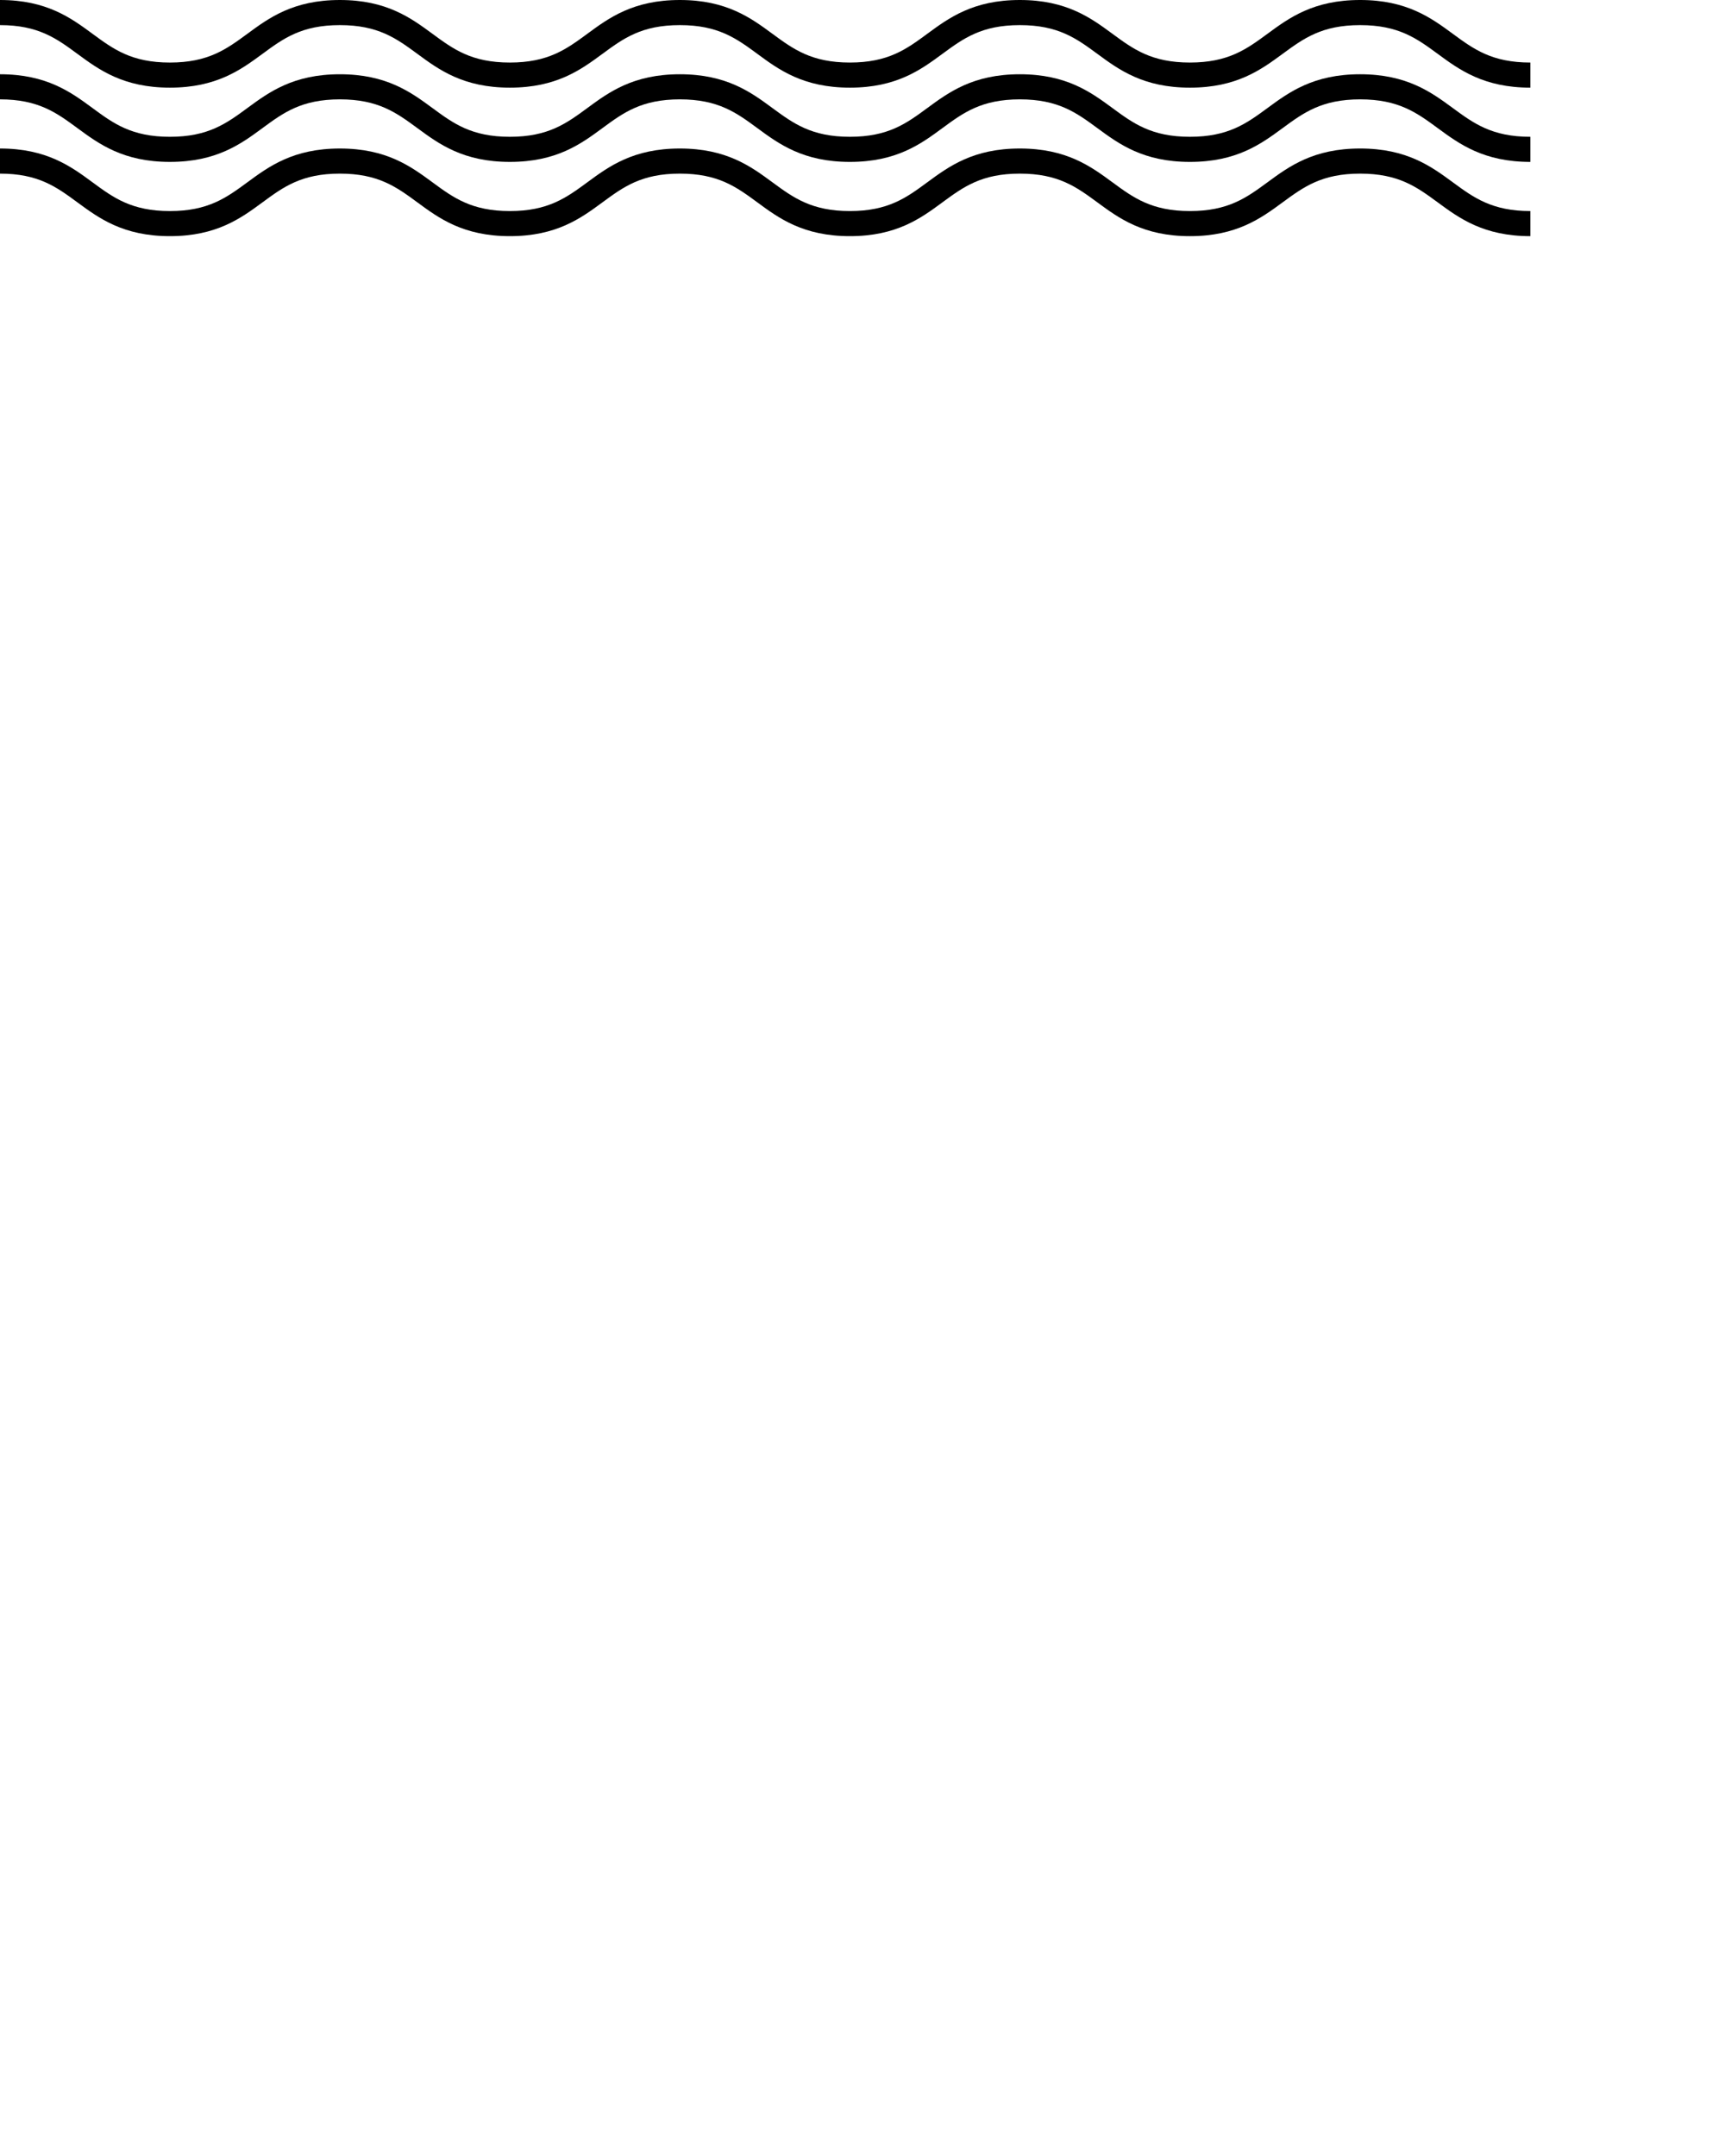 <?xml version="1.0" encoding="UTF-8" standalone="no"?>
<svg
   xmlns:dc="http://purl.org/dc/elements/1.1/"
   xmlns:cc="http://creativecommons.org/ns#"
   xmlns:rdf="http://www.w3.org/1999/02/22-rdf-syntax-ns#"
   xmlns:svg="http://www.w3.org/2000/svg"
   xmlns="http://www.w3.org/2000/svg"
   xmlns:sodipodi="http://sodipodi.sourceforge.net/DTD/sodipodi-0.dtd"
   xmlns:inkscape="http://www.inkscape.org/namespaces/inkscape"
   inkscape:version="1.0 (4035a4fb49, 2020-05-01)"
   sodipodi:docname="SORGENTE.svg"
   id="svg865"
   xml:space="preserve"
   enable-background="new 0 0 100 100"
   viewBox="0 0 100 125"
   y="0px"
   x="0px"
   version="1.1"><defs
     id="defs869" /><sodipodi:namedview
     inkscape:current-layer="svg865"
     inkscape:window-maximized="1"
     inkscape:window-y="-8"
     inkscape:window-x="-8"
     inkscape:cy="27.205882"
     inkscape:cx="50"
     inkscape:zoom="6.8"
     showgrid="false"
     id="namedview867"
     inkscape:window-height="1018"
     inkscape:window-width="1920"
     inkscape:pageshadow="2"
     inkscape:pageopacity="0"
     guidetolerance="10"
     gridtolerance="10"
     objecttolerance="10"
     borderopacity="1"
     bordercolor="#666666"
     pagecolor="#ffffff" /><g
     transform="translate(-5.644,-43.154)"
     id="g859"><path
       id="path853"
       d="m 84.492,47.459 c -2.706,0 -4.119,1.039 -5.364,1.954 -1.221,0.897 -2.275,1.672 -4.503,1.672 -2.225,0 -3.279,-0.775 -4.498,-1.671 -1.246,-0.916 -2.657,-1.955 -5.362,-1.955 -2.703,0 -4.113,1.039 -5.359,1.955 -1.217,0.897 -2.269,1.671 -4.493,1.671 -2.225,0 -3.277,-0.775 -4.497,-1.671 -1.244,-0.916 -2.656,-1.955 -5.36,-1.955 -2.701,0 -4.113,1.039 -5.357,1.954 -1.22,0.897 -2.272,1.672 -4.497,1.672 -2.224,0 -3.276,-0.774 -4.494,-1.671 -1.246,-0.916 -2.657,-1.955 -5.36,-1.955 -2.701,0 -4.113,1.039 -5.357,1.954 -1.22,0.897 -2.272,1.672 -4.497,1.672 -2.224,0 -3.276,-0.775 -4.493,-1.671 C 9.756,48.498 8.345,47.459 5.644,47.459 v 1.456 c 2.224,0 3.276,0.775 4.493,1.671 1.245,0.916 2.656,1.955 5.357,1.955 2.703,0 4.115,-1.039 5.36,-1.955 1.218,-0.897 2.271,-1.671 4.494,-1.671 2.225,0 3.277,0.775 4.497,1.671 1.244,0.916 2.656,1.955 5.357,1.955 2.703,0 4.115,-1.039 5.36,-1.955 1.218,-0.897 2.271,-1.671 4.494,-1.671 2.227,0 3.279,0.775 4.499,1.672 1.244,0.916 2.656,1.954 5.359,1.954 2.701,0 4.112,-1.039 5.356,-1.955 1.219,-0.897 2.272,-1.671 4.496,-1.671 2.227,0 3.28,0.775 4.5,1.672 1.245,0.916 2.657,1.954 5.36,1.954 2.706,0 4.119,-1.039 5.365,-1.954 1.221,-0.897 2.275,-1.672 4.503,-1.672 2.228,0 3.282,0.775 4.503,1.672 1.246,0.916 2.659,1.954 5.364,1.954 v -1.456 c -2.228,0 -3.282,-0.775 -4.503,-1.672 -1.248,-0.915 -2.661,-1.954 -5.366,-1.954 z" /><path
       id="path855"
       d="m 89.856,45.108 c -1.246,-0.916 -2.659,-1.954 -5.364,-1.954 -2.706,0 -4.119,1.039 -5.364,1.954 -1.221,0.897 -2.275,1.672 -4.503,1.672 -2.225,0 -3.279,-0.775 -4.498,-1.671 -1.246,-0.916 -2.657,-1.955 -5.362,-1.955 -2.703,0 -4.113,1.039 -5.359,1.955 -1.217,0.897 -2.269,1.671 -4.493,1.671 -2.225,0 -3.277,-0.775 -4.497,-1.671 -1.244,-0.916 -2.656,-1.955 -5.36,-1.955 -2.701,0 -4.113,1.039 -5.357,1.954 -1.22,0.897 -2.272,1.672 -4.497,1.672 -2.224,0 -3.276,-0.774 -4.494,-1.671 -1.246,-0.916 -2.657,-1.955 -5.36,-1.955 -2.701,0 -4.113,1.039 -5.357,1.954 -1.22,0.897 -2.272,1.672 -4.497,1.672 -2.224,0 -3.276,-0.775 -4.493,-1.671 C 9.756,44.193 8.345,43.154 5.644,43.154 v 1.456 c 2.224,0 3.276,0.775 4.493,1.671 1.245,0.916 2.656,1.955 5.357,1.955 2.703,0 4.115,-1.039 5.36,-1.955 1.218,-0.897 2.271,-1.671 4.494,-1.671 2.225,0 3.277,0.775 4.497,1.671 1.244,0.916 2.656,1.955 5.357,1.955 2.703,0 4.115,-1.039 5.36,-1.955 1.218,-0.897 2.271,-1.671 4.494,-1.671 2.227,0 3.279,0.775 4.499,1.672 1.244,0.916 2.656,1.954 5.359,1.954 2.701,0 4.112,-1.039 5.356,-1.955 1.219,-0.897 2.272,-1.671 4.496,-1.671 2.227,0 3.28,0.775 4.5,1.672 1.245,0.916 2.657,1.954 5.36,1.954 2.706,0 4.119,-1.039 5.365,-1.954 1.221,-0.897 2.275,-1.672 4.503,-1.672 2.228,0 3.282,0.775 4.503,1.672 1.246,0.916 2.659,1.954 5.364,1.954 V 46.78 c -2.23,0 -3.284,-0.774 -4.505,-1.672 z" /><path
       id="path857"
       d="m 84.492,51.764 c -2.706,0 -4.119,1.039 -5.364,1.954 -1.221,0.897 -2.275,1.672 -4.503,1.672 -2.225,0 -3.279,-0.775 -4.498,-1.671 -1.246,-0.916 -2.657,-1.955 -5.362,-1.955 -2.703,0 -4.113,1.039 -5.359,1.955 -1.217,0.897 -2.269,1.671 -4.493,1.671 -2.225,0 -3.277,-0.775 -4.497,-1.671 -1.244,-0.916 -2.656,-1.955 -5.36,-1.955 -2.701,0 -4.113,1.039 -5.357,1.954 -1.22,0.897 -2.272,1.672 -4.497,1.672 -2.224,0 -3.276,-0.774 -4.494,-1.671 -1.246,-0.916 -2.657,-1.955 -5.36,-1.955 -2.701,0 -4.113,1.039 -5.357,1.954 -1.22,0.897 -2.272,1.672 -4.497,1.672 -2.224,0 -3.276,-0.775 -4.493,-1.671 C 9.756,52.803 8.345,51.764 5.644,51.764 v 1.456 c 2.224,0 3.276,0.775 4.493,1.671 1.245,0.916 2.656,1.955 5.357,1.955 2.703,0 4.115,-1.039 5.36,-1.955 1.218,-0.897 2.271,-1.671 4.494,-1.671 2.225,0 3.277,0.775 4.497,1.671 1.244,0.916 2.656,1.955 5.357,1.955 2.703,0 4.115,-1.039 5.36,-1.955 1.218,-0.897 2.271,-1.671 4.494,-1.671 2.227,0 3.279,0.775 4.499,1.672 1.244,0.916 2.656,1.954 5.359,1.954 2.701,0 4.112,-1.039 5.356,-1.955 1.219,-0.897 2.272,-1.671 4.496,-1.671 2.227,0 3.28,0.775 4.5,1.672 1.245,0.916 2.657,1.954 5.36,1.954 2.706,0 4.119,-1.039 5.365,-1.954 1.221,-0.897 2.275,-1.672 4.503,-1.672 2.228,0 3.282,0.775 4.503,1.672 1.246,0.916 2.659,1.954 5.364,1.954 V 55.39 c -2.228,0 -3.282,-0.775 -4.503,-1.672 -1.248,-0.916 -2.661,-1.954 -5.366,-1.954 z" /></g></svg>
